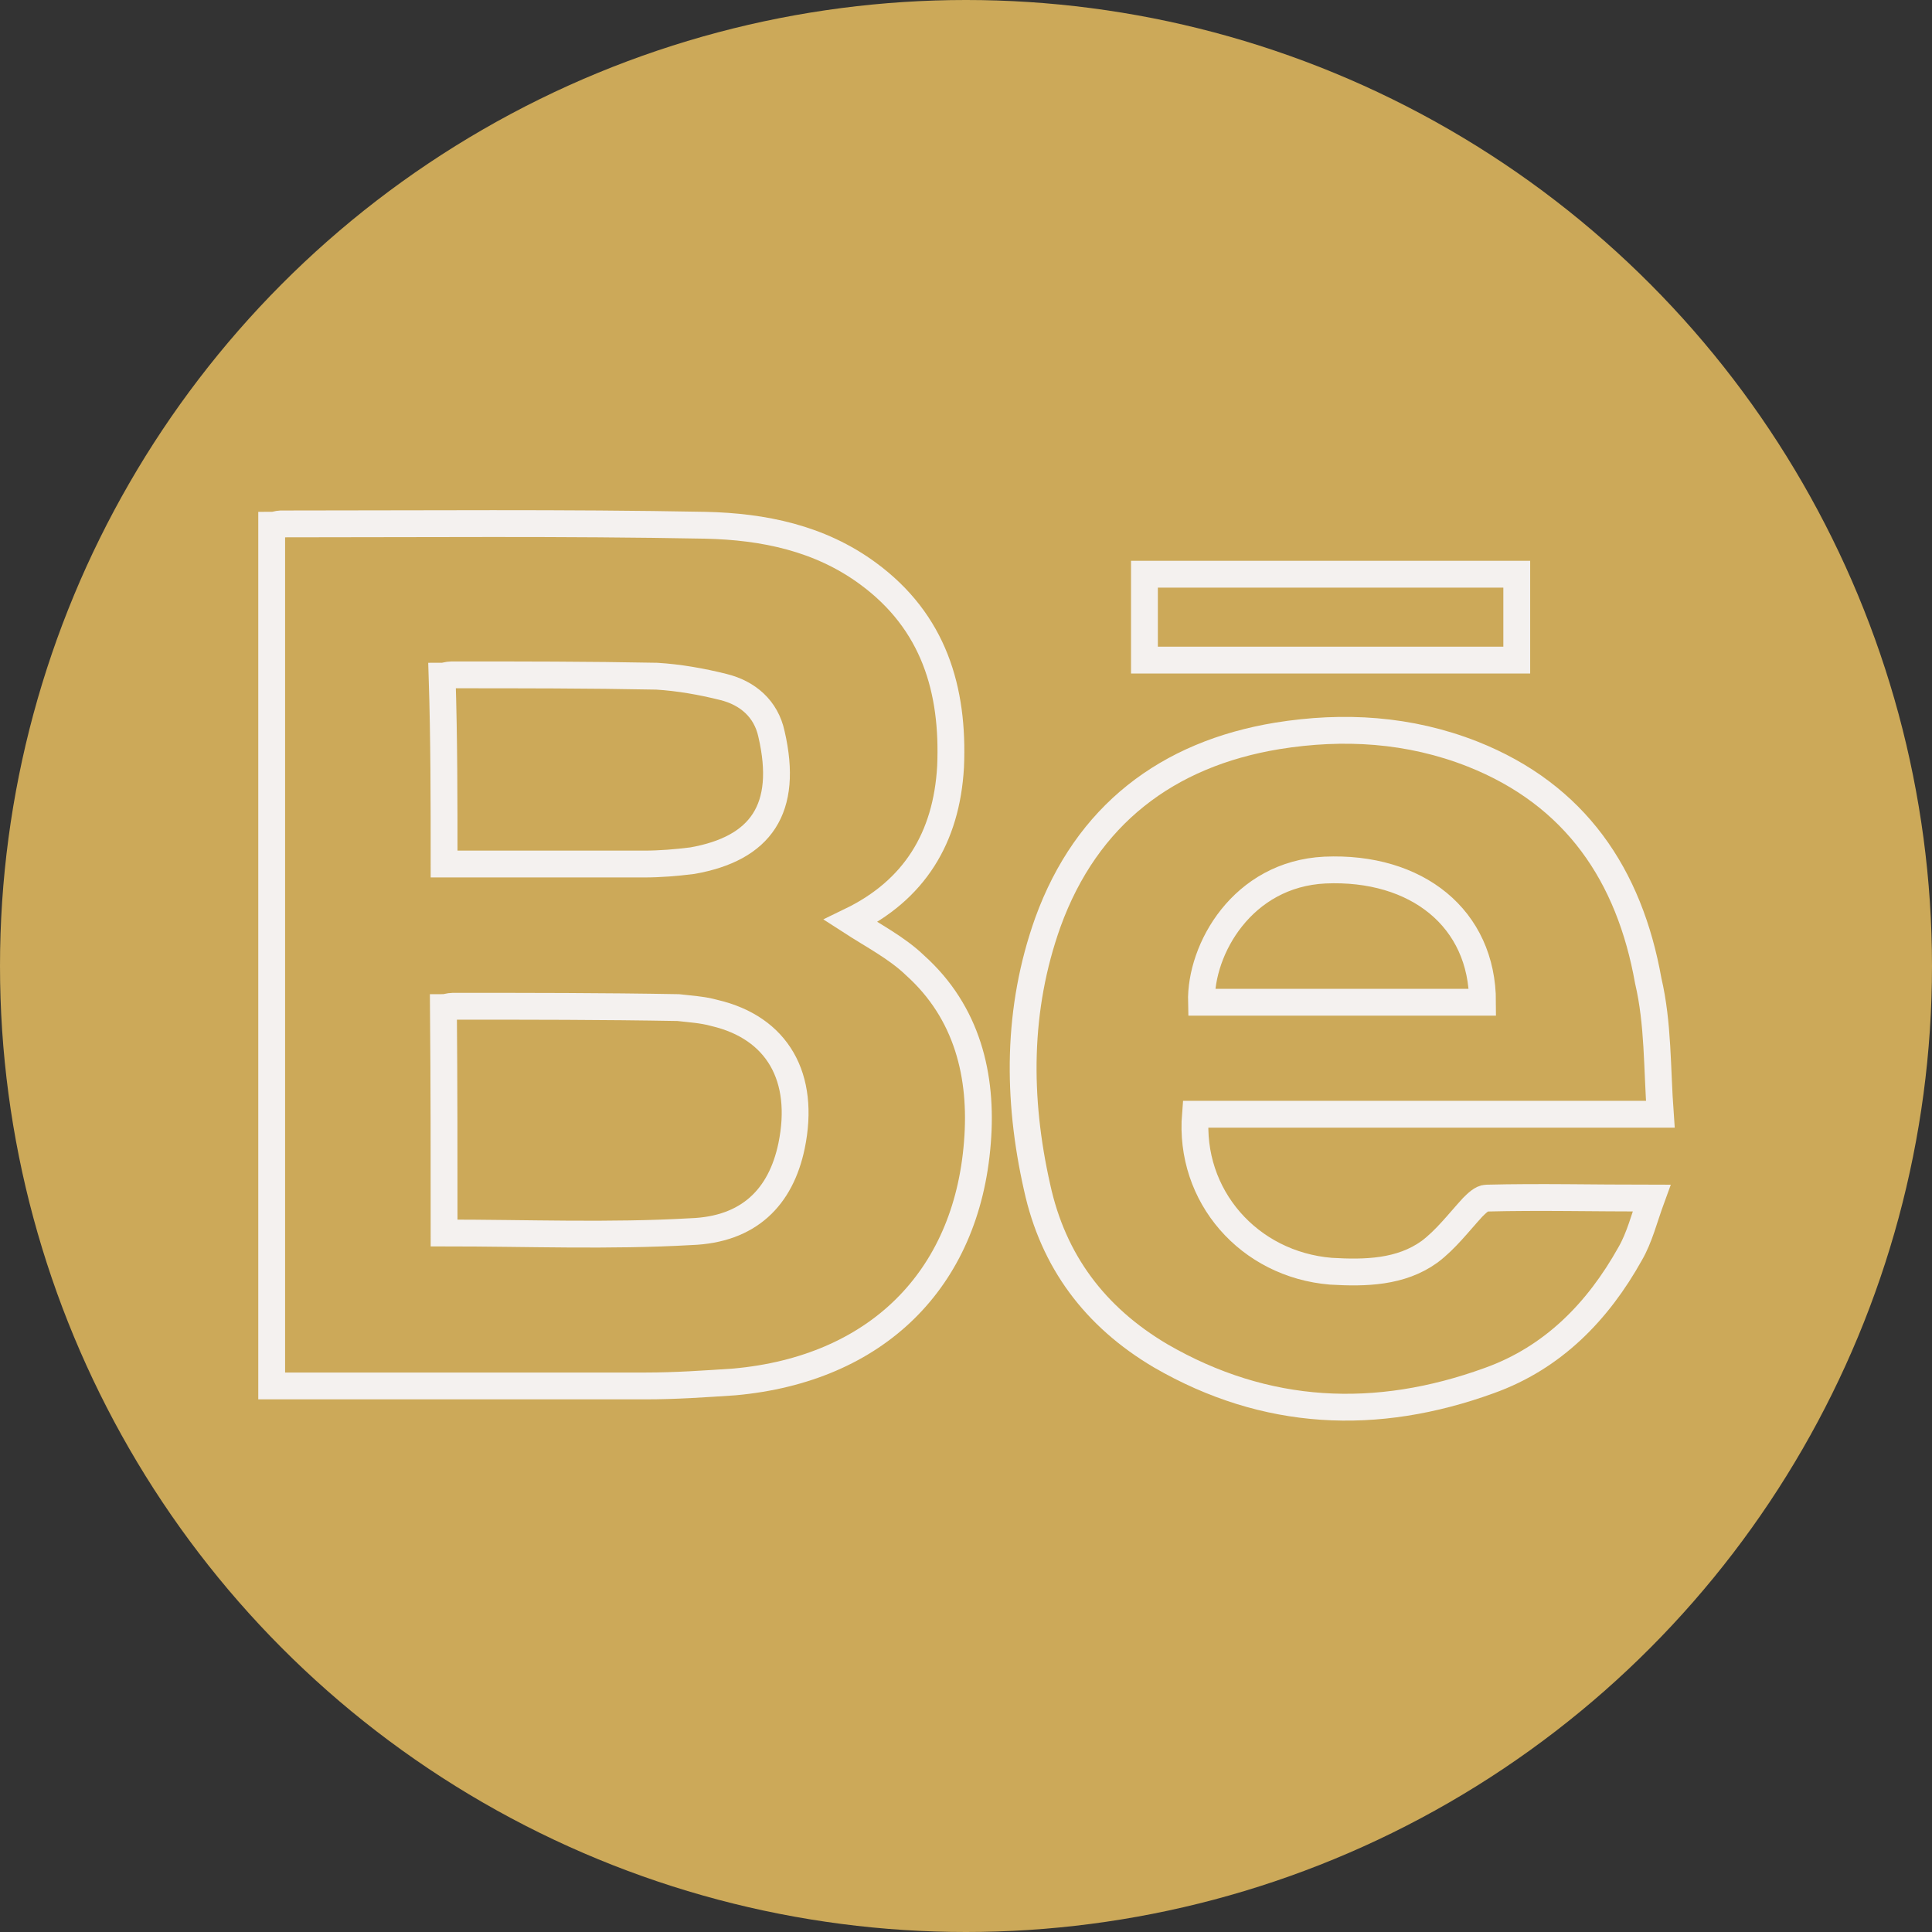 <?xml version="1.0" encoding="utf-8"?>
<!-- Generator: Adobe Illustrator 21.1.0, SVG Export Plug-In . SVG Version: 6.00 Build 0)  -->
<svg version="1.1" id="Layer_1" xmlns="http://www.w3.org/2000/svg" xmlns:xlink="http://www.w3.org/1999/xlink" x="0px" y="0px"
	 viewBox="0 0 288 288" style="enable-background:new 0 0 288 288;" xml:space="preserve">
<rect x="0" y="0" width="288" height="288" fill="#333333" stroke="none"/>
<style type="text/css">
	.st0{fill:#CCA959;}
	.st1{fill:none;stroke:#F4F1EF;stroke-width:4;stroke-miterlimit:10;}
</style>
<circle class="st0" cx="144" cy="144" r="144"/>
<g>
	<path class="st1" d="M40.5,206.6c0-42.9,0-85.6,0-128.3c0.5,0,1-0.2,1.3-0.2c21.1,0,42.2-0.2,63.4,0.2c8.6,0.2,17,1.9,24.2,7.2
		c9.8,7.2,12.8,17.3,12.3,28.8c-0.6,10.6-5.4,18.4-14.9,23c3.4,2.2,6.9,4,9.6,6.6c7.8,7,10.1,16.5,9.3,26.4
		c-1.6,20.6-15.2,33.8-36.2,35.7c-4.5,0.3-8.8,0.6-13.3,0.6c-17.6,0-35,0-52.6,0C42.6,206.6,41.6,206.6,40.5,206.6z M66.2,183.8
		c12.5,0,24.6,0.5,36.8-0.2c8.6-0.3,13.4-5.1,15-12.8c2.1-10.2-2.1-17.6-11.5-19.8c-1.8-0.5-3.7-0.6-5.4-0.8
		C89.9,150,78.7,150,67.5,150c-0.5,0-1,0.2-1.4,0.2C66.2,161.6,66.2,172.6,66.2,183.8z M66.2,128.8c10.1,0,20,0,29.8,0
		c2.4,0,4.8-0.2,7.2-0.5c10.2-1.8,14.4-7.7,11.8-18.9c-0.8-3.7-3.5-6.1-7.2-7c-3.2-0.8-6.6-1.4-9.9-1.6c-10.2-0.2-20.3-0.2-30.6-0.2
		c-0.5,0-1,0.2-1.4,0.2C66.2,110.1,66.2,119.4,66.2,128.8z"/>
	<path class="st1" d="M247.5,166.1c-23.7,0-46.4,0-69.3,0c-1,12.2,8,22.4,20.2,23.4c5.1,0.3,10.4,0.2,14.7-2.9
		c2.4-1.8,4.3-4.3,6.4-6.6c0.6-0.6,1.4-1.4,2.1-1.4c8-0.2,15.8,0,24.6,0c-1.1,3-1.8,5.9-3.2,8.3c-4.8,8.6-11.5,15.5-21,18.9
		c-16.8,6.1-33.3,5.4-49-3.7c-9.8-5.8-16-14.1-18.4-25.1c-3-13.3-3-26.6,1.6-39.5c5.8-16,17.8-25.1,34.2-27.8
		c9.9-1.6,19.7-1,29.1,2.7c15.4,6.1,23.4,18.1,26.2,33.8C247.2,152.6,247,159.2,247.5,166.1z M221,149.4c0-12.5-9.8-20.3-23.5-19.7
		c-12.3,0.6-18.6,11.8-18.4,19.7C193.1,149.4,206.9,149.4,221,149.4z"/>
	<path class="st1" d="M170.6,85.6c18.6,0,37,0,55.5,0c0,4.3,0,8.5,0,12.8c-18.6,0-37,0-55.5,0C170.6,94.1,170.6,89.9,170.6,85.6z"/>
</g>
</svg>
